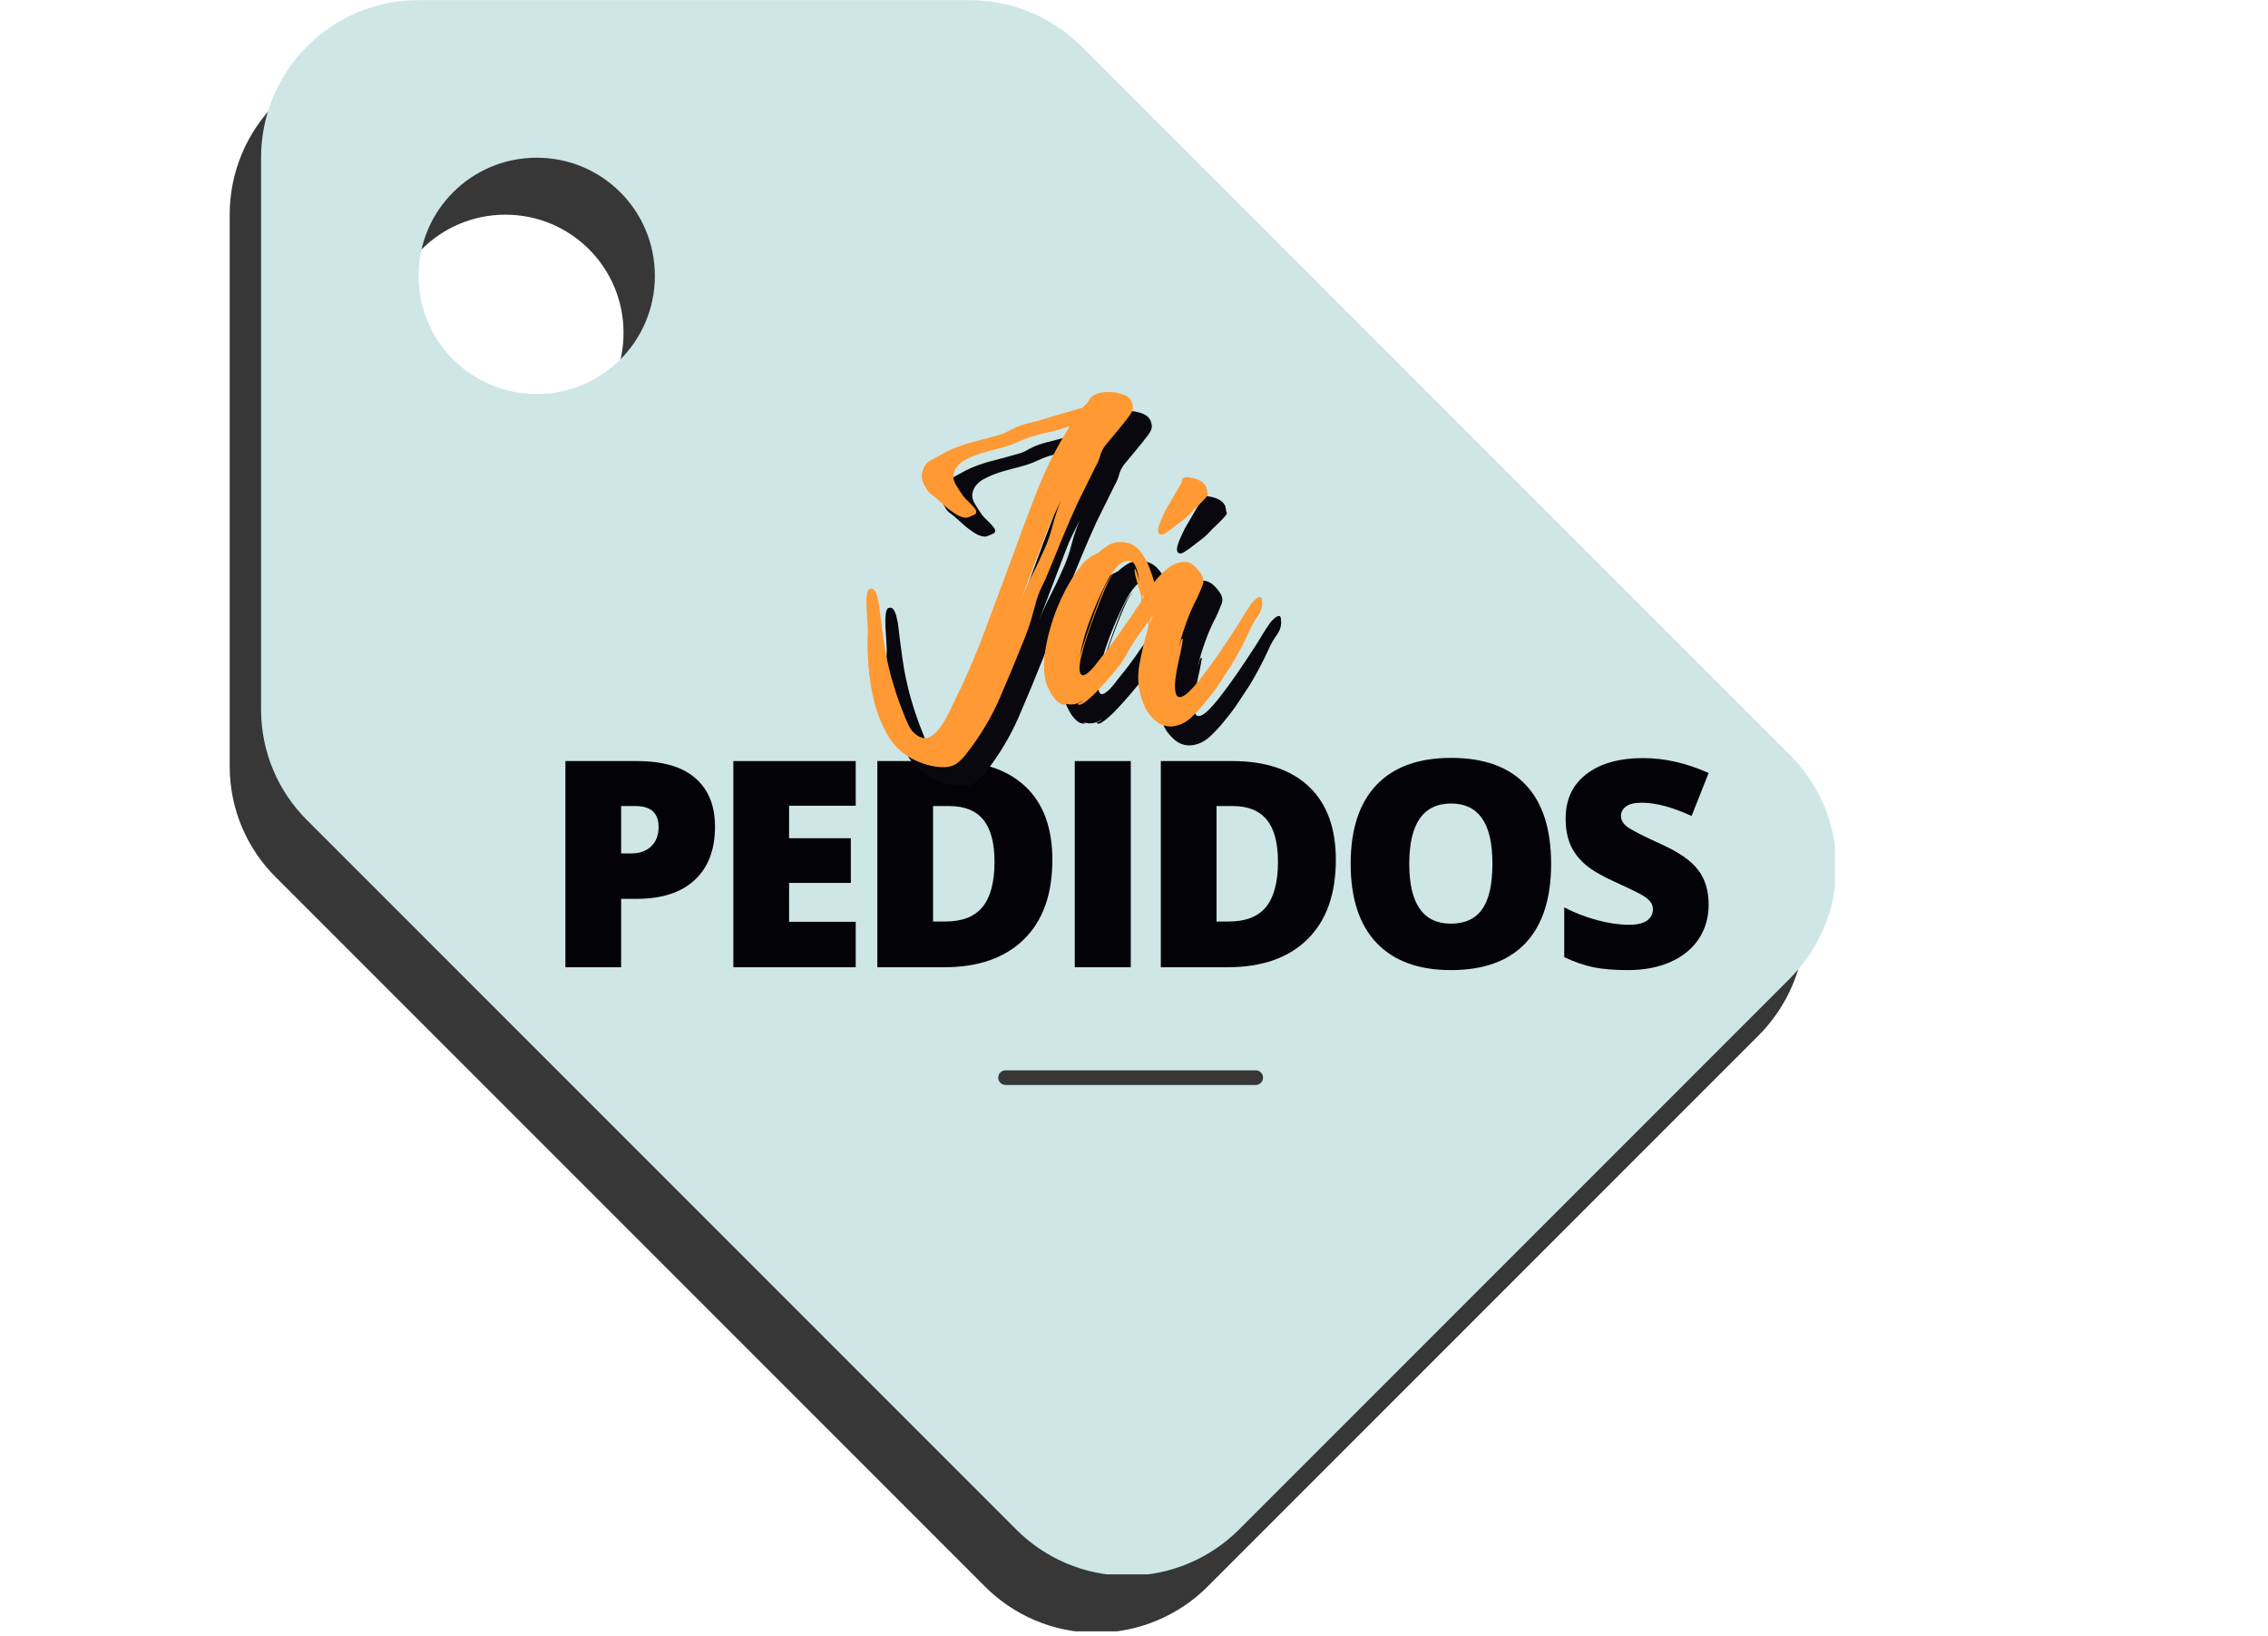 <svg xmlns="http://www.w3.org/2000/svg" xmlns:xlink="http://www.w3.org/1999/xlink" width="463" zoomAndPan="magnify" viewBox="0 0 347.25 250.5" height="334" preserveAspectRatio="xMidYMid meet" version="1.0"><defs><g/><clipPath id="8c32e3fc93"><path d="M 35.168 8.742 L 276.148 8.742 L 276.148 249.723 L 35.168 249.723 Z M 35.168 8.742 " clip-rule="nonzero"/></clipPath><clipPath id="7c8aee18f4"><path d="M 39.969 0.02 L 280.945 0.02 L 280.945 241 L 39.969 241 Z M 39.969 0.02 " clip-rule="nonzero"/></clipPath></defs><g clip-path="url(#8c32e3fc93)"><path fill="#373737" d="M 269.246 124.273 L 160.77 15.797 C 156.367 11.457 150.34 8.742 143.707 8.742 L 59.289 8.742 C 45.965 8.742 35.168 19.535 35.168 32.863 L 35.168 117.281 C 35.168 123.973 37.883 130.004 42.285 134.344 L 150.82 242.879 C 155.16 247.219 161.191 249.934 167.824 249.934 C 174.457 249.934 180.547 247.219 184.887 242.879 L 269.305 158.461 C 273.648 154.062 276.359 148.031 276.359 141.398 C 276.359 134.707 273.648 128.676 269.246 124.273 Z M 77.379 69.043 C 67.367 69.043 59.289 60.961 59.289 50.953 C 59.289 40.941 67.367 32.863 77.379 32.863 C 87.387 32.863 95.469 40.941 95.469 50.953 C 95.469 60.961 87.387 69.043 77.379 69.043 Z M 77.379 69.043 " fill-opacity="1" fill-rule="nonzero"/></g><g clip-path="url(#7c8aee18f4)"><path fill="#cfe6e6" d="M 274.043 115.551 L 165.566 7.074 C 161.164 2.734 155.137 0.02 148.504 0.02 L 64.086 0.02 C 50.762 0.02 39.969 10.812 39.969 24.141 L 39.969 108.555 C 39.969 115.25 42.68 121.277 47.082 125.621 L 155.617 234.156 C 159.961 238.496 165.988 241.211 172.621 241.211 C 179.254 241.211 185.344 238.496 189.688 234.156 L 274.102 149.738 C 278.445 145.336 281.156 139.309 281.156 132.676 C 281.156 125.98 278.445 119.953 274.043 115.551 Z M 82.176 60.316 C 72.168 60.316 64.086 52.238 64.086 42.23 C 64.086 32.219 72.168 24.141 82.176 24.141 C 92.184 24.141 100.266 32.219 100.266 42.23 C 100.266 52.238 92.184 60.316 82.176 60.316 Z M 82.176 60.316 " fill-opacity="1" fill-rule="nonzero"/></g><path stroke-linecap="round" transform="matrix(0.748, 0, 0, 0.748, 152.838, 163.841)" fill="none" stroke-linejoin="miter" d="M 1.5 1.502 L 52.699 1.502 " stroke="#373737" stroke-width="3" stroke-opacity="1" stroke-miterlimit="4"/><g fill="#020207" fill-opacity="1"><g transform="translate(83.163, 148.063)"><g><path d="M 26.312 -21.516 C 26.312 -17.992 25.27 -15.27 23.188 -13.344 C 21.113 -11.426 18.16 -10.469 14.328 -10.469 L 11.938 -10.469 L 11.938 0 L 3.406 0 L 3.406 -31.562 L 14.328 -31.562 C 18.316 -31.562 21.312 -30.688 23.312 -28.938 C 25.312 -27.195 26.312 -24.723 26.312 -21.516 Z M 11.938 -17.422 L 13.484 -17.422 C 14.766 -17.422 15.781 -17.781 16.531 -18.5 C 17.289 -19.219 17.672 -20.207 17.672 -21.469 C 17.672 -23.602 16.492 -24.672 14.141 -24.672 L 11.938 -24.672 Z M 11.938 -17.422 "/></g></g></g><g fill="#020207" fill-opacity="1"><g transform="translate(108.878, 148.063)"><g><path d="M 22.141 0 L 3.406 0 L 3.406 -31.562 L 22.141 -31.562 L 22.141 -24.719 L 11.938 -24.719 L 11.938 -19.75 L 21.391 -19.75 L 21.391 -12.906 L 11.938 -12.906 L 11.938 -6.953 L 22.141 -6.953 Z M 22.141 0 "/></g></g></g><g fill="#020207" fill-opacity="1"><g transform="translate(130.924, 148.063)"><g><path d="M 30.203 -16.453 C 30.203 -11.18 28.75 -7.117 25.844 -4.266 C 22.945 -1.422 18.875 0 13.625 0 L 3.406 0 L 3.406 -31.562 L 14.328 -31.562 C 19.391 -31.562 23.301 -30.266 26.062 -27.672 C 28.82 -25.078 30.203 -21.336 30.203 -16.453 Z M 21.344 -16.141 C 21.344 -19.035 20.77 -21.18 19.625 -22.578 C 18.488 -23.973 16.754 -24.672 14.422 -24.672 L 11.938 -24.672 L 11.938 -7 L 13.828 -7 C 16.422 -7 18.32 -7.75 19.531 -9.25 C 20.738 -10.75 21.344 -13.047 21.344 -16.141 Z M 21.344 -16.141 "/></g></g></g><g fill="#020207" fill-opacity="1"><g transform="translate(161.149, 148.063)"><g><path d="M 3.406 0 L 3.406 -31.562 L 11.984 -31.562 L 11.984 0 Z M 3.406 0 "/></g></g></g><g fill="#020207" fill-opacity="1"><g transform="translate(174.325, 148.063)"><g><path d="M 30.203 -16.453 C 30.203 -11.18 28.75 -7.117 25.844 -4.266 C 22.945 -1.422 18.875 0 13.625 0 L 3.406 0 L 3.406 -31.562 L 14.328 -31.562 C 19.391 -31.562 23.301 -30.266 26.062 -27.672 C 28.82 -25.078 30.203 -21.336 30.203 -16.453 Z M 21.344 -16.141 C 21.344 -19.035 20.77 -21.18 19.625 -22.578 C 18.488 -23.973 16.754 -24.672 14.422 -24.672 L 11.938 -24.672 L 11.938 -7 L 13.828 -7 C 16.422 -7 18.32 -7.75 19.531 -9.25 C 20.738 -10.75 21.344 -13.047 21.344 -16.141 Z M 21.344 -16.141 "/></g></g></g><g fill="#020207" fill-opacity="1"><g transform="translate(204.55, 148.063)"><g><path d="M 32.938 -15.828 C 32.938 -10.516 31.633 -6.473 29.031 -3.703 C 26.426 -0.941 22.613 0.438 17.594 0.438 C 12.645 0.438 8.848 -0.953 6.203 -3.734 C 3.566 -6.516 2.25 -10.555 2.25 -15.859 C 2.25 -21.109 3.562 -25.117 6.188 -27.891 C 8.812 -30.66 12.629 -32.047 17.641 -32.047 C 22.66 -32.047 26.461 -30.672 29.047 -27.922 C 31.641 -25.18 32.938 -21.148 32.938 -15.828 Z M 11.219 -15.828 C 11.219 -9.723 13.344 -6.672 17.594 -6.672 C 19.75 -6.672 21.348 -7.41 22.391 -8.891 C 23.43 -10.367 23.953 -12.68 23.953 -15.828 C 23.953 -18.973 23.422 -21.297 22.359 -22.797 C 21.305 -24.305 19.734 -25.062 17.641 -25.062 C 13.359 -25.062 11.219 -21.984 11.219 -15.828 Z M 11.219 -15.828 "/></g></g></g><g fill="#020207" fill-opacity="1"><g transform="translate(237.559, 148.063)"><g><path d="M 24.047 -9.578 C 24.047 -7.617 23.547 -5.879 22.547 -4.359 C 21.555 -2.848 20.125 -1.672 18.25 -0.828 C 16.383 0.016 14.191 0.438 11.672 0.438 C 9.578 0.438 7.816 0.289 6.391 0 C 4.961 -0.301 3.477 -0.816 1.938 -1.547 L 1.938 -9.156 C 3.562 -8.32 5.25 -7.672 7 -7.203 C 8.758 -6.734 10.375 -6.5 11.844 -6.5 C 13.113 -6.5 14.039 -6.719 14.625 -7.156 C 15.219 -7.594 15.516 -8.156 15.516 -8.844 C 15.516 -9.281 15.395 -9.66 15.156 -9.984 C 14.926 -10.305 14.547 -10.629 14.016 -10.953 C 13.492 -11.285 12.098 -11.969 9.828 -13 C 7.766 -13.926 6.219 -14.828 5.188 -15.703 C 4.156 -16.586 3.391 -17.598 2.891 -18.734 C 2.398 -19.867 2.156 -21.211 2.156 -22.766 C 2.156 -25.672 3.211 -27.938 5.328 -29.562 C 7.441 -31.195 10.348 -32.016 14.047 -32.016 C 17.316 -32.016 20.648 -31.254 24.047 -29.734 L 21.438 -23.156 C 18.488 -24.508 15.941 -25.188 13.797 -25.188 C 12.68 -25.188 11.875 -24.988 11.375 -24.594 C 10.875 -24.207 10.625 -23.727 10.625 -23.156 C 10.625 -22.539 10.941 -21.988 11.578 -21.5 C 12.223 -21.008 13.961 -20.117 16.797 -18.828 C 19.516 -17.598 21.398 -16.281 22.453 -14.875 C 23.516 -13.477 24.047 -11.711 24.047 -9.578 Z M 24.047 -9.578 "/></g></g></g><g fill="#08080e" fill-opacity="1"><g transform="translate(135.573, 110.773)"><g><path d="M 40.766 -45.688 C 40.805 -45.383 40.75 -45.086 40.594 -44.797 C 40.445 -44.516 40.285 -44.266 40.109 -44.047 C 39.547 -43.305 38.969 -42.582 38.375 -41.875 C 37.789 -41.176 37.191 -40.457 36.578 -39.719 C 36.18 -39.195 35.914 -38.672 35.781 -38.141 C 35.656 -37.617 35.414 -37.051 35.062 -36.438 L 32.312 -30.875 C 31.531 -29.164 30.785 -27.457 30.078 -25.75 C 29.379 -24.051 28.68 -22.348 27.984 -20.641 C 27.641 -19.773 27.25 -18.895 26.812 -18 C 26.375 -17.102 26.047 -16.191 25.828 -15.266 C 25.609 -14.441 25.379 -13.625 25.141 -12.812 C 24.898 -12.008 24.602 -11.172 24.25 -10.297 C 23.031 -7.234 21.766 -4.18 20.453 -1.141 C 19.141 1.891 17.457 4.719 15.406 7.344 C 14.969 7.957 14.473 8.477 13.922 8.906 C 13.379 9.344 12.672 9.562 11.797 9.562 C 10.961 9.562 10.129 9.441 9.297 9.203 C 8.473 8.961 7.691 8.648 6.953 8.266 C 5.328 7.391 4.066 6.148 3.172 4.547 C 2.273 2.953 1.613 1.305 1.188 -0.391 C 0.75 -2.18 0.453 -4.004 0.297 -5.859 C 0.141 -7.723 0.109 -9.57 0.203 -11.406 C 0.203 -11.625 0.176 -12.051 0.125 -12.688 C 0.082 -13.32 0.039 -14.008 0 -14.75 C -0.039 -15.488 -0.031 -16.141 0.031 -16.703 C 0.094 -17.273 0.234 -17.609 0.453 -17.703 C 0.805 -17.828 1.082 -17.723 1.281 -17.391 C 1.477 -17.066 1.617 -16.695 1.703 -16.281 C 1.785 -15.875 1.852 -15.562 1.906 -15.344 C 2.125 -13.457 2.363 -11.609 2.625 -9.797 C 2.883 -7.984 3.254 -6.18 3.734 -4.391 C 3.992 -3.473 4.273 -2.547 4.578 -1.609 C 4.891 -0.672 5.223 0.234 5.578 1.109 C 5.797 1.723 6.086 2.41 6.453 3.172 C 6.828 3.941 7.344 4.5 8 4.844 C 8.656 5.195 9.254 5.207 9.797 4.875 C 10.348 4.551 10.863 4.051 11.344 3.375 C 11.82 2.695 12.234 2 12.578 1.281 C 12.93 0.562 13.195 0.004 13.375 -0.391 C 15.125 -3.891 16.676 -7.461 18.031 -11.109 C 19.383 -14.754 20.738 -18.395 22.094 -22.031 C 23.352 -25.52 24.672 -29.035 26.047 -32.578 C 27.43 -36.117 29.129 -39.484 31.141 -42.672 C 30.223 -42.316 29.316 -42.039 28.422 -41.844 C 27.523 -41.656 26.613 -41.426 25.688 -41.156 C 24.863 -40.938 24.055 -40.641 23.266 -40.266 C 22.484 -39.898 21.676 -39.609 20.844 -39.391 C 20.145 -39.211 19.25 -38.973 18.156 -38.672 C 17.062 -38.367 16.055 -37.973 15.141 -37.484 C 14.223 -37.004 13.633 -36.352 13.375 -35.531 C 13.195 -34.914 13.305 -34.281 13.703 -33.625 C 14.098 -32.969 14.469 -32.398 14.812 -31.922 C 14.945 -31.742 15.195 -31.477 15.562 -31.125 C 15.938 -30.781 16.266 -30.43 16.547 -30.078 C 16.836 -29.734 16.875 -29.43 16.656 -29.172 C 16.602 -29.129 16.391 -29.031 16.016 -28.875 C 15.648 -28.719 15.445 -28.641 15.406 -28.641 C 14.832 -28.598 14.219 -28.797 13.562 -29.234 C 12.906 -29.672 12.359 -30.086 11.922 -30.484 L 10.547 -31.719 C 10.242 -31.938 9.973 -32.145 9.734 -32.344 C 9.492 -32.539 9.266 -32.836 9.047 -33.234 C 8.867 -33.535 8.723 -33.828 8.609 -34.109 C 8.504 -34.398 8.453 -34.695 8.453 -35 C 8.547 -36.133 8.992 -36.93 9.797 -37.391 C 10.609 -37.848 11.426 -38.297 12.25 -38.734 C 13.477 -39.348 14.812 -39.836 16.25 -40.203 C 17.695 -40.578 19.117 -40.961 20.516 -41.359 C 20.953 -41.492 21.312 -41.645 21.594 -41.812 C 21.883 -41.988 22.223 -42.164 22.609 -42.344 C 23.266 -42.645 23.953 -42.883 24.672 -43.062 C 25.398 -43.238 26.094 -43.414 26.75 -43.594 C 27.664 -43.895 28.582 -44.176 29.5 -44.438 C 30.414 -44.695 31.332 -44.961 32.25 -45.234 C 32.645 -45.359 32.863 -45.41 32.906 -45.391 C 32.945 -45.367 33.117 -45.508 33.422 -45.812 C 33.641 -45.988 33.816 -46.195 33.953 -46.438 C 34.086 -46.676 34.195 -46.844 34.281 -46.938 C 34.719 -47.457 35.438 -47.758 36.438 -47.844 C 37.445 -47.938 38.398 -47.816 39.297 -47.484 C 40.191 -47.16 40.68 -46.562 40.766 -45.688 Z M 27.203 -23.734 C 27.723 -24.867 28.156 -26.113 28.5 -27.469 C 28.852 -28.82 29.273 -30.066 29.766 -31.203 C 29.367 -30.41 28.984 -29.629 28.609 -28.859 C 28.234 -28.098 27.895 -27.305 27.594 -26.484 L 23.469 -15.672 C 24.031 -17.109 24.641 -18.457 25.297 -19.719 C 25.953 -20.988 26.586 -22.328 27.203 -23.734 Z M 27.203 -23.734 "/></g></g></g><g fill="#08080e" fill-opacity="1"><g transform="translate(162.776, 110.773)"><g><path d="M 33.359 -15.797 C 33.453 -15.055 33.234 -14.312 32.703 -13.562 C 32.18 -12.82 31.789 -12.145 31.531 -11.531 C 31.094 -10.57 30.633 -9.633 30.156 -8.719 C 29.676 -7.801 29.172 -6.906 28.641 -6.031 C 28.023 -5.07 27.398 -4.117 26.766 -3.172 C 26.141 -2.234 25.457 -1.328 24.719 -0.453 C 24.145 0.285 23.453 1.047 22.641 1.828 C 21.836 2.617 20.93 3.102 19.922 3.281 C 18.828 3.457 17.852 3.172 17 2.422 C 16.156 1.68 15.555 0.832 15.203 -0.125 C 14.422 -2.051 14.203 -4.008 14.547 -6 C 14.898 -7.988 15.359 -9.922 15.922 -11.797 C 15.922 -11.797 15.922 -11.914 15.922 -12.156 C 15.922 -12.395 15.945 -12.625 16 -12.844 C 15.688 -12.363 15.32 -11.848 14.906 -11.297 C 14.5 -10.754 14.141 -10.242 13.828 -9.766 C 13.43 -9.148 13.066 -8.535 12.734 -7.922 C 12.41 -7.316 12.035 -6.707 11.609 -6.094 C 11.516 -5.969 11.16 -5.539 10.547 -4.812 C 9.941 -4.094 9.254 -3.316 8.484 -2.484 C 7.723 -1.66 7.016 -0.992 6.359 -0.484 C 5.703 0.016 5.285 0.133 5.109 -0.125 C 5.109 -0.125 5.238 -0.191 5.5 -0.328 C 5.77 -0.461 5.879 -0.551 5.828 -0.594 C 5.004 -0.02 4.086 0.109 3.078 -0.203 C 3.297 -0.066 3.383 0 3.344 0 C 2.863 0.039 2.414 -0.129 2 -0.516 C 1.582 -0.91 1.234 -1.367 0.953 -1.891 C 0.672 -2.422 0.461 -2.863 0.328 -3.219 C 0.066 -4.133 -0.051 -5.082 -0.031 -6.062 C -0.008 -7.039 0.086 -7.992 0.266 -8.922 C 0.609 -10.836 1.172 -12.781 1.953 -14.75 C 2.742 -16.719 3.688 -18.508 4.781 -20.125 C 5.094 -20.52 5.398 -20.922 5.703 -21.328 C 6.004 -21.742 6.375 -22.109 6.812 -22.422 C 7.07 -22.641 7.32 -22.801 7.562 -22.906 C 7.812 -23.02 8.086 -23.16 8.391 -23.328 C 8.867 -23.766 9.359 -24.133 9.859 -24.438 C 10.367 -24.75 10.973 -24.906 11.672 -24.906 C 12.766 -24.906 13.648 -24.566 14.328 -23.891 C 15.004 -23.211 15.535 -22.391 15.922 -21.422 C 16.316 -20.461 16.625 -19.57 16.844 -18.75 C 17.363 -19.445 18.004 -20.113 18.766 -20.75 C 19.535 -21.383 20.348 -21.754 21.203 -21.859 C 22.055 -21.973 22.875 -21.523 23.656 -20.516 C 24.312 -19.734 24.52 -19.023 24.281 -18.391 C 24.039 -17.754 23.75 -17.066 23.406 -16.328 C 22.789 -15.18 22.242 -13.941 21.766 -12.609 C 21.285 -11.285 20.91 -10.031 20.641 -8.844 C 20.691 -8.938 20.758 -9.156 20.844 -9.5 C 20.926 -9.852 21.035 -10.051 21.172 -10.094 C 21.254 -10.133 21.227 -9.816 21.094 -9.141 C 20.969 -8.461 20.797 -7.645 20.578 -6.688 C 20.359 -5.727 20.191 -4.785 20.078 -3.859 C 19.973 -2.941 20 -2.223 20.156 -1.703 C 20.312 -1.18 20.66 -1.039 21.203 -1.281 C 21.754 -1.52 22.598 -2.336 23.734 -3.734 C 24.734 -5.004 25.691 -6.305 26.609 -7.641 C 27.523 -8.973 28.422 -10.316 29.297 -11.672 C 29.691 -12.273 30.082 -12.906 30.469 -13.562 C 30.863 -14.219 31.281 -14.852 31.719 -15.469 C 31.852 -15.645 32.051 -15.852 32.312 -16.094 C 32.57 -16.332 32.812 -16.461 33.031 -16.484 C 33.25 -16.504 33.359 -16.273 33.359 -15.797 Z M 14.547 -15.344 C 14.723 -15.602 14.82 -15.773 14.844 -15.859 C 14.863 -15.953 14.875 -16.129 14.875 -16.391 C 14.875 -16.566 14.766 -16.992 14.547 -17.672 C 14.328 -18.348 14.141 -19.008 13.984 -19.656 C 13.836 -20.312 13.805 -20.688 13.891 -20.781 C 13.941 -20.82 14.02 -20.676 14.125 -20.344 C 14.238 -20.02 14.348 -19.691 14.453 -19.359 C 14.555 -19.035 14.609 -18.852 14.609 -18.812 C 14.566 -19.07 14.488 -19.453 14.375 -19.953 C 14.27 -20.461 14.109 -20.938 13.891 -21.375 C 13.672 -21.812 13.367 -22.031 12.984 -22.031 C 12.273 -22.031 11.613 -21.676 11 -20.969 C 10.395 -20.27 9.883 -19.484 9.469 -18.609 C 9.051 -17.734 8.711 -17.035 8.453 -16.516 C 7.797 -15.035 7.191 -13.52 6.641 -11.969 C 6.098 -10.414 5.695 -8.828 5.438 -7.203 C 5.477 -7.422 5.641 -7.988 5.922 -8.906 C 6.211 -9.832 6.578 -10.914 7.016 -12.156 C 7.453 -13.406 7.898 -14.629 8.359 -15.828 C 8.816 -17.023 9.254 -18.016 9.672 -18.797 C 10.086 -19.586 10.406 -19.984 10.625 -19.984 C 10.445 -19.941 10.18 -19.57 9.828 -18.875 C 9.484 -18.176 9.102 -17.301 8.688 -16.25 C 8.27 -15.207 7.863 -14.148 7.469 -13.078 C 7.07 -12.004 6.742 -11.062 6.484 -10.25 C 6.223 -9.445 6.07 -8.957 6.031 -8.781 C 5.988 -8.602 5.879 -8.188 5.703 -7.531 C 5.523 -6.883 5.426 -6.254 5.406 -5.641 C 5.383 -5.023 5.523 -4.648 5.828 -4.516 C 6.047 -4.473 6.344 -4.602 6.719 -4.906 C 7.094 -5.219 7.441 -5.582 7.766 -6 C 8.098 -6.414 8.305 -6.688 8.391 -6.812 C 9.66 -8.344 10.836 -9.914 11.922 -11.531 L 13.641 -13.969 C 13.766 -14.188 13.906 -14.414 14.062 -14.656 C 14.219 -14.895 14.379 -15.125 14.547 -15.344 Z M 16.062 -12.125 L 16.656 -13.703 L 16.328 -13.234 C 16.273 -13.148 16.219 -12.941 16.156 -12.609 C 16.094 -12.285 16.062 -12.125 16.062 -12.125 Z M 15.078 -16.188 C 15.254 -16.363 15.254 -16.582 15.078 -16.844 Z M 25.031 -32.312 C 25.164 -32.27 25.055 -32.051 24.703 -31.656 C 24.359 -31.258 23.977 -30.863 23.562 -30.469 C 23.145 -30.082 22.895 -29.848 22.812 -29.766 C 22.332 -29.191 21.766 -28.656 21.109 -28.156 C 20.453 -27.656 19.836 -27.188 19.266 -26.75 C 19.141 -26.656 18.891 -26.488 18.516 -26.25 C 18.141 -26.008 17.844 -25.977 17.625 -26.156 C 17.406 -26.332 17.363 -26.672 17.5 -27.172 C 17.633 -27.672 17.832 -28.191 18.094 -28.734 C 18.352 -29.285 18.523 -29.648 18.609 -29.828 L 21.047 -34.016 C 21.129 -34.234 21.16 -34.406 21.141 -34.531 C 21.117 -34.664 21.305 -34.758 21.703 -34.812 C 21.867 -34.852 22.094 -34.836 22.375 -34.766 C 22.664 -34.703 22.832 -34.672 22.875 -34.672 C 23.227 -34.586 23.566 -34.457 23.891 -34.281 C 24.223 -34.102 24.5 -33.844 24.719 -33.5 C 24.801 -33.406 24.863 -33.207 24.906 -32.906 C 24.945 -32.602 24.988 -32.406 25.031 -32.312 Z M 25.031 -32.312 "/></g></g></g><g fill="#ff9933" fill-opacity="1"><g transform="translate(132.676, 107.876)"><g><path d="M 40.766 -45.688 C 40.805 -45.383 40.75 -45.086 40.594 -44.797 C 40.445 -44.516 40.285 -44.266 40.109 -44.047 C 39.547 -43.305 38.969 -42.582 38.375 -41.875 C 37.789 -41.176 37.191 -40.457 36.578 -39.719 C 36.18 -39.195 35.914 -38.672 35.781 -38.141 C 35.656 -37.617 35.414 -37.051 35.062 -36.438 L 32.312 -30.875 C 31.531 -29.164 30.785 -27.457 30.078 -25.75 C 29.379 -24.051 28.68 -22.348 27.984 -20.641 C 27.641 -19.773 27.25 -18.895 26.812 -18 C 26.375 -17.102 26.047 -16.191 25.828 -15.266 C 25.609 -14.441 25.379 -13.625 25.141 -12.812 C 24.898 -12.008 24.602 -11.172 24.25 -10.297 C 23.031 -7.234 21.766 -4.18 20.453 -1.141 C 19.141 1.891 17.457 4.719 15.406 7.344 C 14.969 7.957 14.473 8.477 13.922 8.906 C 13.379 9.344 12.672 9.562 11.797 9.562 C 10.961 9.562 10.129 9.441 9.297 9.203 C 8.473 8.961 7.691 8.648 6.953 8.266 C 5.328 7.391 4.066 6.148 3.172 4.547 C 2.273 2.953 1.613 1.305 1.188 -0.391 C 0.75 -2.18 0.453 -4.004 0.297 -5.859 C 0.141 -7.723 0.109 -9.57 0.203 -11.406 C 0.203 -11.625 0.176 -12.051 0.125 -12.688 C 0.082 -13.32 0.039 -14.008 0 -14.75 C -0.039 -15.488 -0.031 -16.141 0.031 -16.703 C 0.094 -17.273 0.234 -17.609 0.453 -17.703 C 0.805 -17.828 1.082 -17.723 1.281 -17.391 C 1.477 -17.066 1.617 -16.695 1.703 -16.281 C 1.785 -15.875 1.852 -15.562 1.906 -15.344 C 2.125 -13.457 2.363 -11.609 2.625 -9.797 C 2.883 -7.984 3.254 -6.18 3.734 -4.391 C 3.992 -3.473 4.273 -2.547 4.578 -1.609 C 4.891 -0.672 5.223 0.234 5.578 1.109 C 5.797 1.723 6.086 2.41 6.453 3.172 C 6.828 3.941 7.344 4.5 8 4.844 C 8.656 5.195 9.254 5.207 9.797 4.875 C 10.348 4.551 10.863 4.051 11.344 3.375 C 11.82 2.695 12.234 2 12.578 1.281 C 12.93 0.562 13.195 0.004 13.375 -0.391 C 15.125 -3.891 16.676 -7.461 18.031 -11.109 C 19.383 -14.754 20.738 -18.395 22.094 -22.031 C 23.352 -25.52 24.672 -29.035 26.047 -32.578 C 27.43 -36.117 29.129 -39.484 31.141 -42.672 C 30.223 -42.316 29.316 -42.039 28.422 -41.844 C 27.523 -41.656 26.613 -41.426 25.688 -41.156 C 24.863 -40.938 24.055 -40.641 23.266 -40.266 C 22.484 -39.898 21.676 -39.609 20.844 -39.391 C 20.145 -39.211 19.25 -38.973 18.156 -38.672 C 17.062 -38.367 16.055 -37.973 15.141 -37.484 C 14.223 -37.004 13.633 -36.352 13.375 -35.531 C 13.195 -34.914 13.305 -34.281 13.703 -33.625 C 14.098 -32.969 14.469 -32.398 14.812 -31.922 C 14.945 -31.742 15.195 -31.477 15.562 -31.125 C 15.938 -30.781 16.266 -30.43 16.547 -30.078 C 16.836 -29.734 16.875 -29.43 16.656 -29.172 C 16.602 -29.129 16.391 -29.031 16.016 -28.875 C 15.648 -28.719 15.445 -28.641 15.406 -28.641 C 14.832 -28.598 14.219 -28.797 13.562 -29.234 C 12.906 -29.672 12.359 -30.086 11.922 -30.484 L 10.547 -31.719 C 10.242 -31.938 9.973 -32.145 9.734 -32.344 C 9.492 -32.539 9.266 -32.836 9.047 -33.234 C 8.867 -33.535 8.723 -33.828 8.609 -34.109 C 8.504 -34.398 8.453 -34.695 8.453 -35 C 8.547 -36.133 8.992 -36.93 9.797 -37.391 C 10.609 -37.848 11.426 -38.297 12.25 -38.734 C 13.477 -39.348 14.812 -39.836 16.25 -40.203 C 17.695 -40.578 19.117 -40.961 20.516 -41.359 C 20.953 -41.492 21.312 -41.645 21.594 -41.812 C 21.883 -41.988 22.223 -42.164 22.609 -42.344 C 23.266 -42.645 23.953 -42.883 24.672 -43.062 C 25.398 -43.238 26.094 -43.414 26.75 -43.594 C 27.664 -43.895 28.582 -44.176 29.5 -44.438 C 30.414 -44.695 31.332 -44.961 32.25 -45.234 C 32.645 -45.359 32.863 -45.41 32.906 -45.391 C 32.945 -45.367 33.117 -45.508 33.422 -45.812 C 33.641 -45.988 33.816 -46.195 33.953 -46.438 C 34.086 -46.676 34.195 -46.844 34.281 -46.938 C 34.719 -47.457 35.438 -47.758 36.438 -47.844 C 37.445 -47.938 38.398 -47.816 39.297 -47.484 C 40.191 -47.16 40.68 -46.562 40.766 -45.688 Z M 27.203 -23.734 C 27.723 -24.867 28.156 -26.113 28.5 -27.469 C 28.852 -28.82 29.273 -30.066 29.766 -31.203 C 29.367 -30.41 28.984 -29.629 28.609 -28.859 C 28.234 -28.098 27.895 -27.305 27.594 -26.484 L 23.469 -15.672 C 24.031 -17.109 24.641 -18.457 25.297 -19.719 C 25.953 -20.988 26.586 -22.328 27.203 -23.734 Z M 27.203 -23.734 "/></g></g></g><g fill="#ff9933" fill-opacity="1"><g transform="translate(159.879, 107.876)"><g><path d="M 33.359 -15.797 C 33.453 -15.055 33.234 -14.312 32.703 -13.562 C 32.18 -12.82 31.789 -12.145 31.531 -11.531 C 31.094 -10.57 30.633 -9.633 30.156 -8.719 C 29.676 -7.801 29.172 -6.906 28.641 -6.031 C 28.023 -5.07 27.398 -4.117 26.766 -3.172 C 26.141 -2.234 25.457 -1.328 24.719 -0.453 C 24.145 0.285 23.453 1.047 22.641 1.828 C 21.836 2.617 20.93 3.102 19.922 3.281 C 18.828 3.457 17.852 3.172 17 2.422 C 16.156 1.68 15.555 0.832 15.203 -0.125 C 14.422 -2.051 14.203 -4.008 14.547 -6 C 14.898 -7.988 15.359 -9.922 15.922 -11.797 C 15.922 -11.797 15.922 -11.914 15.922 -12.156 C 15.922 -12.395 15.945 -12.625 16 -12.844 C 15.688 -12.363 15.32 -11.848 14.906 -11.297 C 14.5 -10.754 14.141 -10.242 13.828 -9.766 C 13.43 -9.148 13.066 -8.535 12.734 -7.922 C 12.41 -7.316 12.035 -6.707 11.609 -6.094 C 11.516 -5.969 11.16 -5.539 10.547 -4.812 C 9.941 -4.094 9.254 -3.316 8.484 -2.484 C 7.723 -1.66 7.016 -0.992 6.359 -0.484 C 5.703 0.016 5.285 0.133 5.109 -0.125 C 5.109 -0.125 5.238 -0.191 5.5 -0.328 C 5.77 -0.461 5.879 -0.551 5.828 -0.594 C 5.004 -0.02 4.086 0.109 3.078 -0.203 C 3.297 -0.066 3.383 0 3.344 0 C 2.863 0.039 2.414 -0.129 2 -0.516 C 1.582 -0.91 1.234 -1.367 0.953 -1.891 C 0.672 -2.422 0.461 -2.863 0.328 -3.219 C 0.066 -4.133 -0.051 -5.082 -0.031 -6.062 C -0.008 -7.039 0.086 -7.992 0.266 -8.922 C 0.609 -10.836 1.172 -12.781 1.953 -14.75 C 2.742 -16.719 3.688 -18.508 4.781 -20.125 C 5.094 -20.52 5.398 -20.922 5.703 -21.328 C 6.004 -21.742 6.375 -22.109 6.812 -22.422 C 7.07 -22.641 7.32 -22.801 7.562 -22.906 C 7.812 -23.02 8.086 -23.16 8.391 -23.328 C 8.867 -23.766 9.359 -24.133 9.859 -24.438 C 10.367 -24.75 10.973 -24.906 11.672 -24.906 C 12.766 -24.906 13.648 -24.566 14.328 -23.891 C 15.004 -23.211 15.535 -22.391 15.922 -21.422 C 16.316 -20.461 16.625 -19.57 16.844 -18.75 C 17.363 -19.445 18.004 -20.113 18.766 -20.75 C 19.535 -21.383 20.348 -21.754 21.203 -21.859 C 22.055 -21.973 22.875 -21.523 23.656 -20.516 C 24.312 -19.734 24.52 -19.023 24.281 -18.391 C 24.039 -17.754 23.75 -17.066 23.406 -16.328 C 22.789 -15.18 22.242 -13.941 21.766 -12.609 C 21.285 -11.285 20.91 -10.031 20.641 -8.844 C 20.691 -8.938 20.758 -9.156 20.844 -9.5 C 20.926 -9.852 21.035 -10.051 21.172 -10.094 C 21.254 -10.133 21.227 -9.816 21.094 -9.141 C 20.969 -8.461 20.797 -7.645 20.578 -6.688 C 20.359 -5.727 20.191 -4.785 20.078 -3.859 C 19.973 -2.941 20 -2.223 20.156 -1.703 C 20.312 -1.18 20.66 -1.039 21.203 -1.281 C 21.754 -1.52 22.598 -2.336 23.734 -3.734 C 24.734 -5.004 25.691 -6.305 26.609 -7.641 C 27.523 -8.973 28.422 -10.316 29.297 -11.672 C 29.691 -12.273 30.082 -12.906 30.469 -13.562 C 30.863 -14.219 31.281 -14.852 31.719 -15.469 C 31.852 -15.645 32.051 -15.852 32.312 -16.094 C 32.57 -16.332 32.812 -16.461 33.031 -16.484 C 33.25 -16.504 33.359 -16.273 33.359 -15.797 Z M 14.547 -15.344 C 14.723 -15.602 14.82 -15.773 14.844 -15.859 C 14.863 -15.953 14.875 -16.129 14.875 -16.391 C 14.875 -16.566 14.766 -16.992 14.547 -17.672 C 14.328 -18.348 14.141 -19.008 13.984 -19.656 C 13.836 -20.312 13.805 -20.688 13.891 -20.781 C 13.941 -20.82 14.02 -20.676 14.125 -20.344 C 14.238 -20.02 14.348 -19.691 14.453 -19.359 C 14.555 -19.035 14.609 -18.852 14.609 -18.812 C 14.566 -19.07 14.488 -19.453 14.375 -19.953 C 14.27 -20.461 14.109 -20.938 13.891 -21.375 C 13.672 -21.812 13.367 -22.031 12.984 -22.031 C 12.273 -22.031 11.613 -21.676 11 -20.969 C 10.395 -20.27 9.883 -19.484 9.469 -18.609 C 9.051 -17.734 8.711 -17.035 8.453 -16.516 C 7.797 -15.035 7.191 -13.52 6.641 -11.969 C 6.098 -10.414 5.695 -8.828 5.438 -7.203 C 5.477 -7.422 5.641 -7.988 5.922 -8.906 C 6.211 -9.832 6.578 -10.914 7.016 -12.156 C 7.453 -13.406 7.898 -14.629 8.359 -15.828 C 8.816 -17.023 9.254 -18.016 9.672 -18.797 C 10.086 -19.586 10.406 -19.984 10.625 -19.984 C 10.445 -19.941 10.18 -19.57 9.828 -18.875 C 9.484 -18.176 9.102 -17.301 8.688 -16.25 C 8.27 -15.207 7.863 -14.148 7.469 -13.078 C 7.07 -12.004 6.742 -11.062 6.484 -10.25 C 6.223 -9.445 6.07 -8.957 6.031 -8.781 C 5.988 -8.602 5.879 -8.188 5.703 -7.531 C 5.523 -6.883 5.426 -6.254 5.406 -5.641 C 5.383 -5.023 5.523 -4.648 5.828 -4.516 C 6.047 -4.473 6.344 -4.602 6.719 -4.906 C 7.094 -5.219 7.441 -5.582 7.766 -6 C 8.098 -6.414 8.305 -6.688 8.391 -6.812 C 9.66 -8.344 10.836 -9.914 11.922 -11.531 L 13.641 -13.969 C 13.766 -14.188 13.906 -14.414 14.062 -14.656 C 14.219 -14.895 14.379 -15.125 14.547 -15.344 Z M 16.062 -12.125 L 16.656 -13.703 L 16.328 -13.234 C 16.273 -13.148 16.219 -12.941 16.156 -12.609 C 16.094 -12.285 16.062 -12.125 16.062 -12.125 Z M 15.078 -16.188 C 15.254 -16.363 15.254 -16.582 15.078 -16.844 Z M 25.031 -32.312 C 25.164 -32.27 25.055 -32.051 24.703 -31.656 C 24.359 -31.258 23.977 -30.863 23.562 -30.469 C 23.145 -30.082 22.895 -29.848 22.812 -29.766 C 22.332 -29.191 21.766 -28.656 21.109 -28.156 C 20.453 -27.656 19.836 -27.188 19.266 -26.75 C 19.141 -26.656 18.891 -26.488 18.516 -26.25 C 18.141 -26.008 17.844 -25.977 17.625 -26.156 C 17.406 -26.332 17.363 -26.672 17.5 -27.172 C 17.633 -27.672 17.832 -28.191 18.094 -28.734 C 18.352 -29.285 18.523 -29.648 18.609 -29.828 L 21.047 -34.016 C 21.129 -34.234 21.16 -34.406 21.141 -34.531 C 21.117 -34.664 21.305 -34.758 21.703 -34.812 C 21.867 -34.852 22.094 -34.836 22.375 -34.766 C 22.664 -34.703 22.832 -34.672 22.875 -34.672 C 23.227 -34.586 23.566 -34.457 23.891 -34.281 C 24.223 -34.102 24.5 -33.844 24.719 -33.5 C 24.801 -33.406 24.863 -33.207 24.906 -32.906 C 24.945 -32.602 24.988 -32.406 25.031 -32.312 Z M 25.031 -32.312 "/></g></g></g></svg>